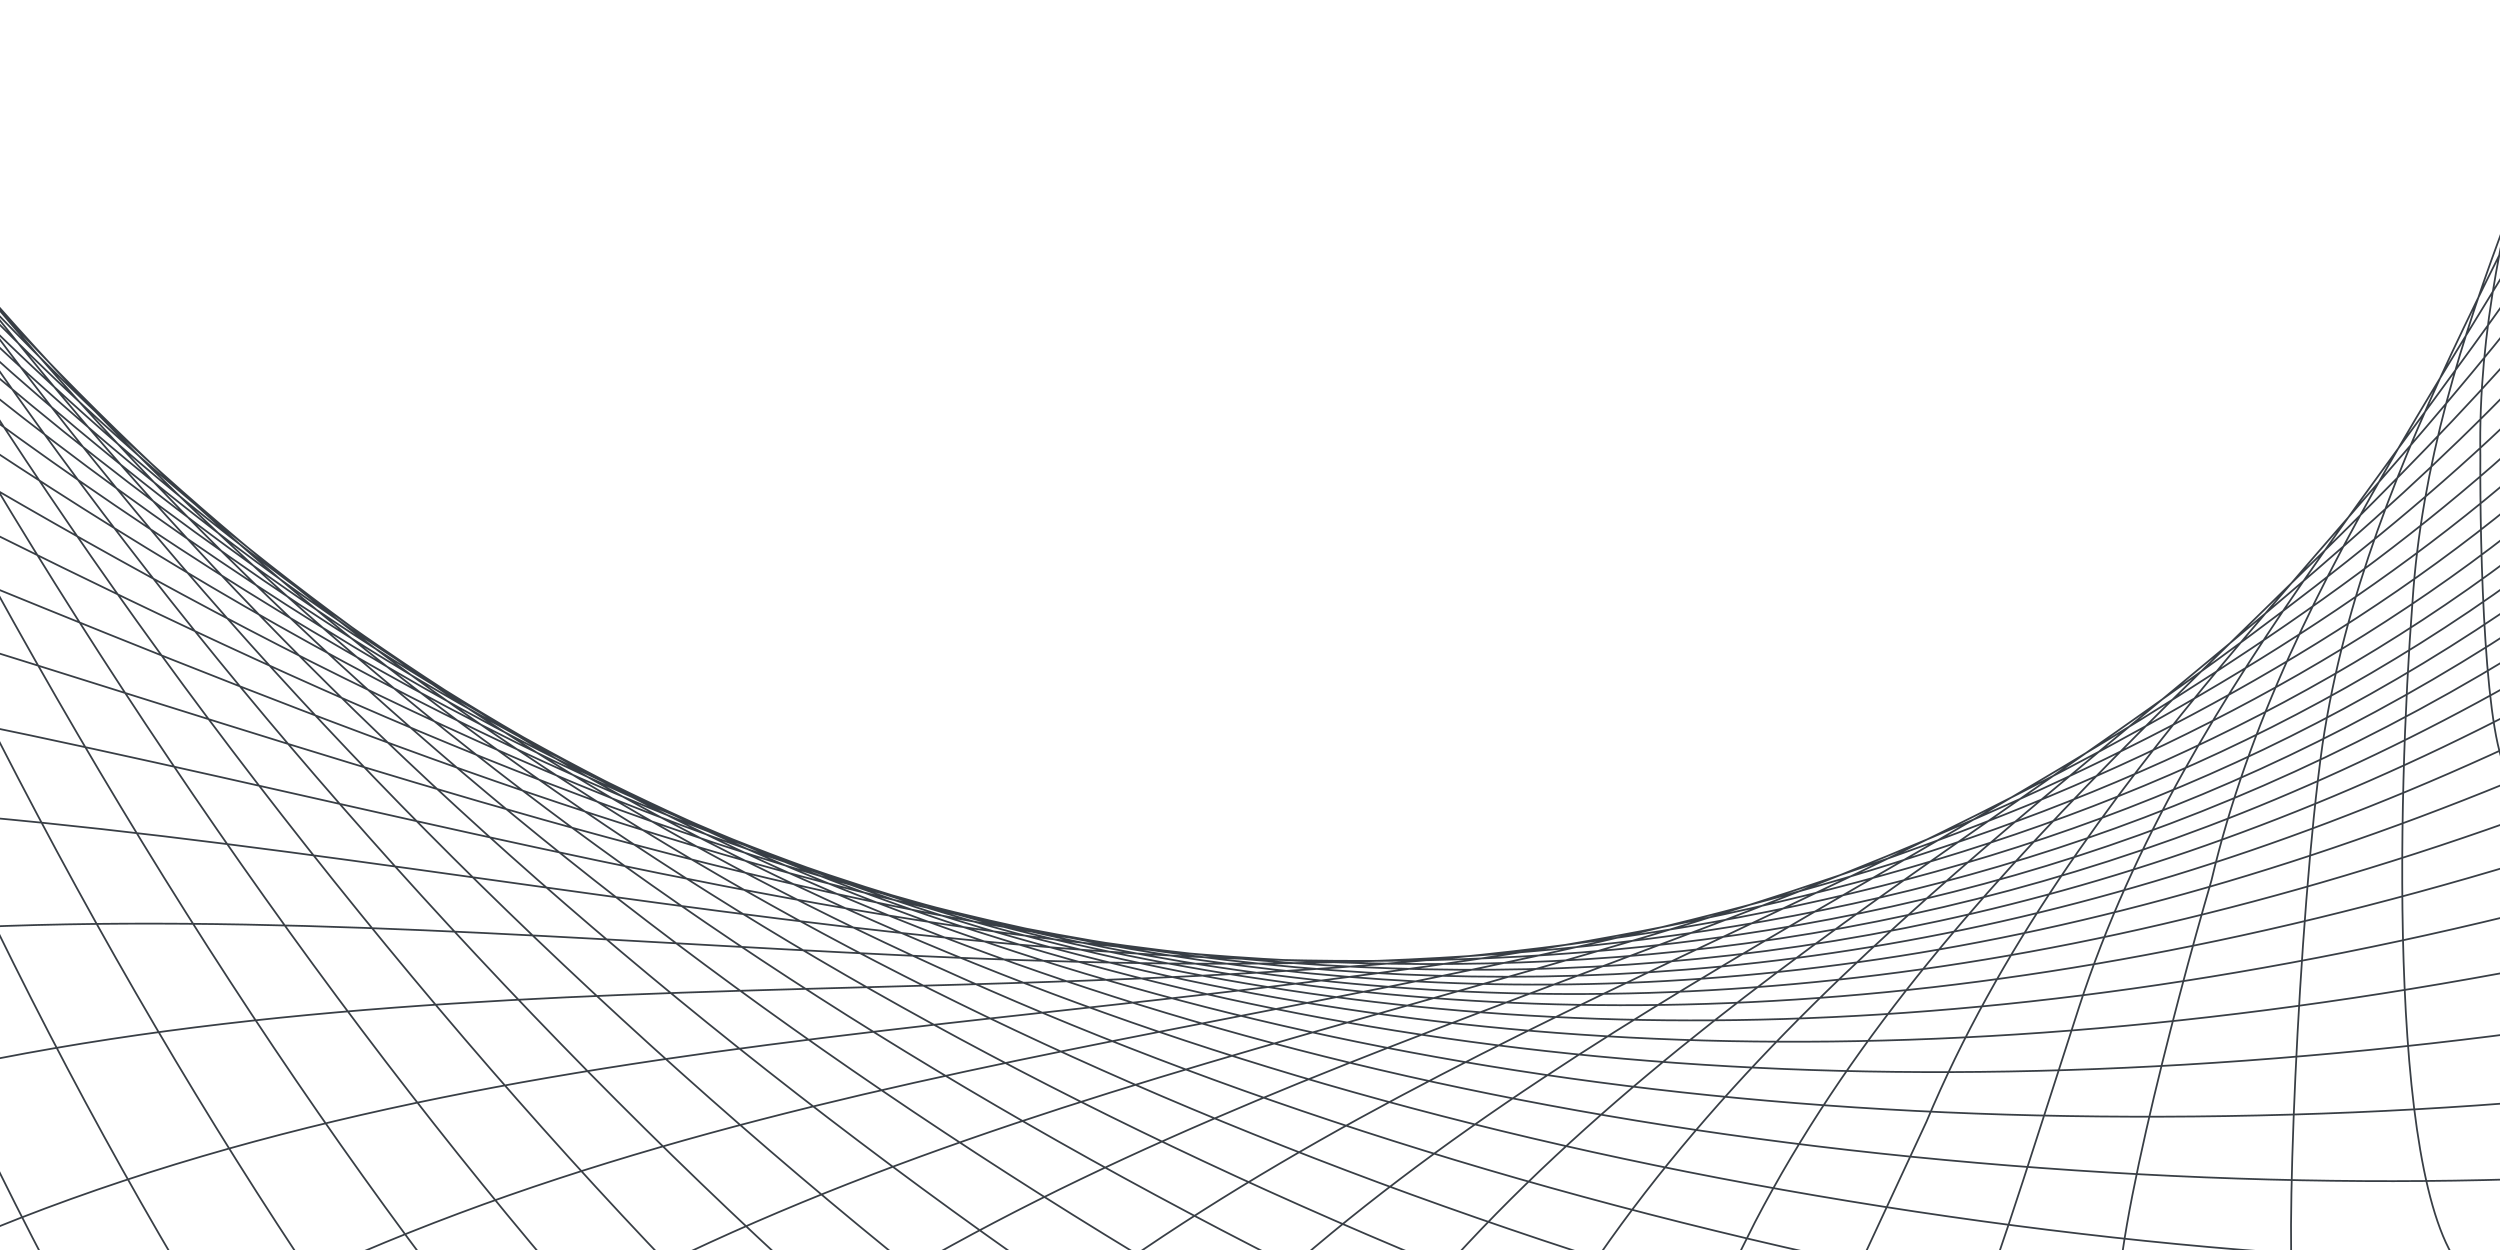 <svg viewBox="0 0 1400 700" fill="none" xmlns="http://www.w3.org/2000/svg" stroke="#383E45" preserveAspectRatio="none">
    <path d="M3032.9 2630.7C1929.3 1738.7 120.199 2173 -277.801 -45.3C-675.801 -2263.6 1133.2 -2698 1838.7 -4024.3M3237.9 2413.2C2086 1630.4 351.799 2202.3 -217.801 64.8C-787.401 -2072.7 946.699 -2644.5 1528.9 -3999.1M3420 2182.9C2230.1 1511.1 581.001 2211.1 -149.699 167.5C-880.399 -1876.1 768.701 -2576.2 1228 -3948M3578.4 1942C2360.8 1382 805.802 2200.1 -74.299 262C-954.398 -1676.1 600.502 -2494.2 938.002 -3872.3M3712.6 1693C2477.6 1244.7 1024.7 2170.3 7.5 348.101C-1009.7 -1474.1 443.1 -2399.6 660.9 -3773.5M3822.5 1438C2580 1100.4 1236.2 2122.3 94.801 425.3C-1046.6 -1271.7 297.301 -2293.6 398.501 -3653M3908.1 1179.4C2667.6 950.6 1438.7 2057.2 186.8 493.101C-1065.1 -1071 163.9 -2177.6 152.5 -3512.9M3969.3 919.4C2740.3 796.8 1630.8 1976.2 282.399 551.5C-1066 -873.2 43.499 -2052.7 -75.901 -3354.8M4006.8 660.3C2798.2 640.3 1811.6 1880.6 380.901 600.3C-1049.8 -680 -63.199 -1920.4 -285.199 -3180.7M4021 404.101C2841.1 482.501 1979.7 1771.6 481.2 639.3C-1017.3 -493 -155.9 -1782.1 -474.5 -2992.8M4012.6 153C2869.2 324.9 2134.3 1650.8 582.499 668.8C-969.301 -313.2 -234.401 -1639.1 -642.801 -2793.1M3982.7 -91.2C2883.1 168.8 2274.6 1519.5 683.801 688.7C-906.999 -142.1 -298.499 -1492.9 -789.699 -2583.7M3932.3 -326.7C2883 15.301 2399.9 1379.3 784.301 699.3C-831.299 19.301 -348.299 -1344.8 -914.699 -2366.8M3862.7 -551.7C2869.5 -134.1 2509.8 1231.9 883.098 700.9C-743.602 169.9 -384.002 -1196.1 -1017.6 -2144.6M3775.2 -764.7C2843.3 -278.5 2604 1078.7 979.499 693.8C-645.001 308.9 -405.701 -1048.2 -1098.3 -1919.2M3671.4 -964.4C2805.2 -416.8 2682.2 921.2 1072.7 678.5C-536.799 435.8 -413.899 -902.3 -1157.2 -1692.7M3552.8 -1149.6C2755.9 -547.9 2744.5 761.2 1162 655.4C-420.501 549.6 -409.002 -759.6 -1194.6 -1467.1M3421.2 -1319.2C2696.4 -671.1 2790.9 600.1 1246.8 625C-297.2 649.9 -391.7 -621.4 -1211 -1244.5M3278.3 -1472.4C2627.7 -785.6 2821.7 439.5 1326.6 588C-168.499 736.5 -362.599 -488.5 -1207.2 -1026.8M3125.8 -1608.4C2550.8 -890.6 2837.4 280.7 1400.7 545C-36.001 809.299 -322.601 -362 -1184.3 -815.5M2965.7 -1726.9C2466.8 -985.8 2838.4 125.1 1468.9 496.5C99.398 867.9 -272.402 -242.9 -1143.1 -612.6M2799.7 -1827.5C2376.7 -1070.5 2825.5 -25.9 1530.6 443.4C235.702 912.7 -213.098 -131.8 -1084.9 -419.4M2629.8 -1910C2281.8 -1144.5 2799.4 -171.1 1585.7 386.5C371.998 944.1 -145.502 -29.4 -1011.1 -237.4M2457.7 -1974.6C2183.1 -1207.7 2760.9 -309.4 1633.9 326.2C506.901 961.8 -70.799 63.6 -923.199 -67.7M2285.2 -2021.4C2081.8 -1259.7 2711.1 -439.7 1675.1 263.6C639.098 966.9 9.998 146.9 -822.602 88.5M2114 -2050.9C1979.1 -1300.9 2650.9 -561.3 1709.2 199.2C767.502 959.7 95.802 220 -710.898 230.5M1945.8 -2063.6C1875.9 -1331.1 2581.5 -673.2 1736.2 133.8C890.902 940.8 185.502 282.8 -589.898 357.4M1782.2 -2060.3C1773.5 -1350.8 2504.1 -774.9 1756.2 68.101C1008.3 911.1 277.899 335.2 -461.301 468.7M1624.6 -2041.8C1672.9 -1360.3 2419.8 -865.9 1769.4 2.801C1119 871.5 372.001 377 -326.699 564.1M1474.4 -2009C1575 -1359.8 2330.1 -945.5 1776 -61.4C1221.9 822.7 466.702 408.5 -187.898 643.4M1332.9 -1963.2C1480.7 -1350.1 2236.1 -1013.8 1776.2 -123.9C1316.3 766 560.998 429.8 -46.602 706.5M1201 -1905.4C1390.8 -1331.6 2138.9 -1070.3 1770.4 -183.9C1401.9 702.5 653.698 441.2 95.398 753.7M1079.8 -1837.1C1306.2 -1305.1 2040 -1115.4 1758.9 -241.2C1477.8 633 744 443.1 236.5 785.3M970.099 -1759.5C1227.5 -1271.4 1940.5 -1148.8 1742.2 -295.1C1543.9 558.6 830.899 436.2 375.199 801.8M872.6 -1674.1C1155.4 -1231.1 1841.8 -1171 1720.9 -345.1C1600 480.8 913.6 420.8 510 803.7M787.798 -1582.4C1090.4 -1185.2 1745 -1182.4 1695.5 -390.9C1646 400.6 991.398 397.7 639.398 792M715.898 -1485.9C1032.7 -1134.7 1651 -1183.3 1666.3 -432.2C1681.7 318.9 1063.4 367.6 761.998 767.4M657.199 -1386C982.899 -1080.2 1560.9 -1174.4 1634.2 -468.6C1707.4 237.1 1129.3 331.3 876.899 731.2M611.699 -1284.3C940.999 -1022.9 1475.9 -1156.3 1599.6 -500C1723.3 156.3 1188.4 289.6 982.799 684.4L969.5 711M579.301 -1182.3C907.201 -963.6 1396.6 -1129.7 1563.1 -526.2C1729.6 77.3 1240.2 243.4 1078.8 628.2L1017.5 760M559.699 -1081.5C881.599 -903.4 1324 -1095.8 1525.5 -547.3C1727 1.2 1284.7 193.5 1164.3 563.9C1147.69 615 1116 716 1107.5 734M552.398 -983.1C863.998 -843.1 1258.5 -1055.1 1487.2 -563C1715.9 -70.899 1321.3 141.001 1238.4 493.101C1217.77 563.734 1178.6 712.7 1187 743.5M556.801 -888.6C854.101 -783.6 1200.9 -1008.8 1448.8 -573.6C1696.7 -138.4 1350 86.701 1300.6 416.9C1286.9 513.767 1279 713.2 1285 726M572.398 -799.1C851.998 -725.8 1151.7 -957.8 1411.2 -579.1C1670.7 -200.4 1371 31.701 1351 337C1342.5 446.834 1337 676.2 1383 715M598.102 -715.8C857.002 -670.4 1111 -903.2 1374.6 -579.6C1638.2 -256 1384.2 -23.299 1389 254.9C1388.67 308.6 1391.5 419.6 1405.5 434M633.199 -639.9C868.699 -618.5 1079.2 -846.2 1339.8 -575.6C1600.4 -305 1389.9 -77.299 1414.9 171.8M676.398 -572.1C886.598 -570.5 1056.3 -787.6 1307.1 -567.2C1557.9 -346.8 1388.2 -129.5 1428.7 89.3M726.801 -513.4C910.201 -527.2 1042.5 -728.9 1277.1 -554.8C1511.7 -380.7 1379.5 -179 1430.6 8.901" vector-effect="non-scaling-stroke"/>
</svg>
